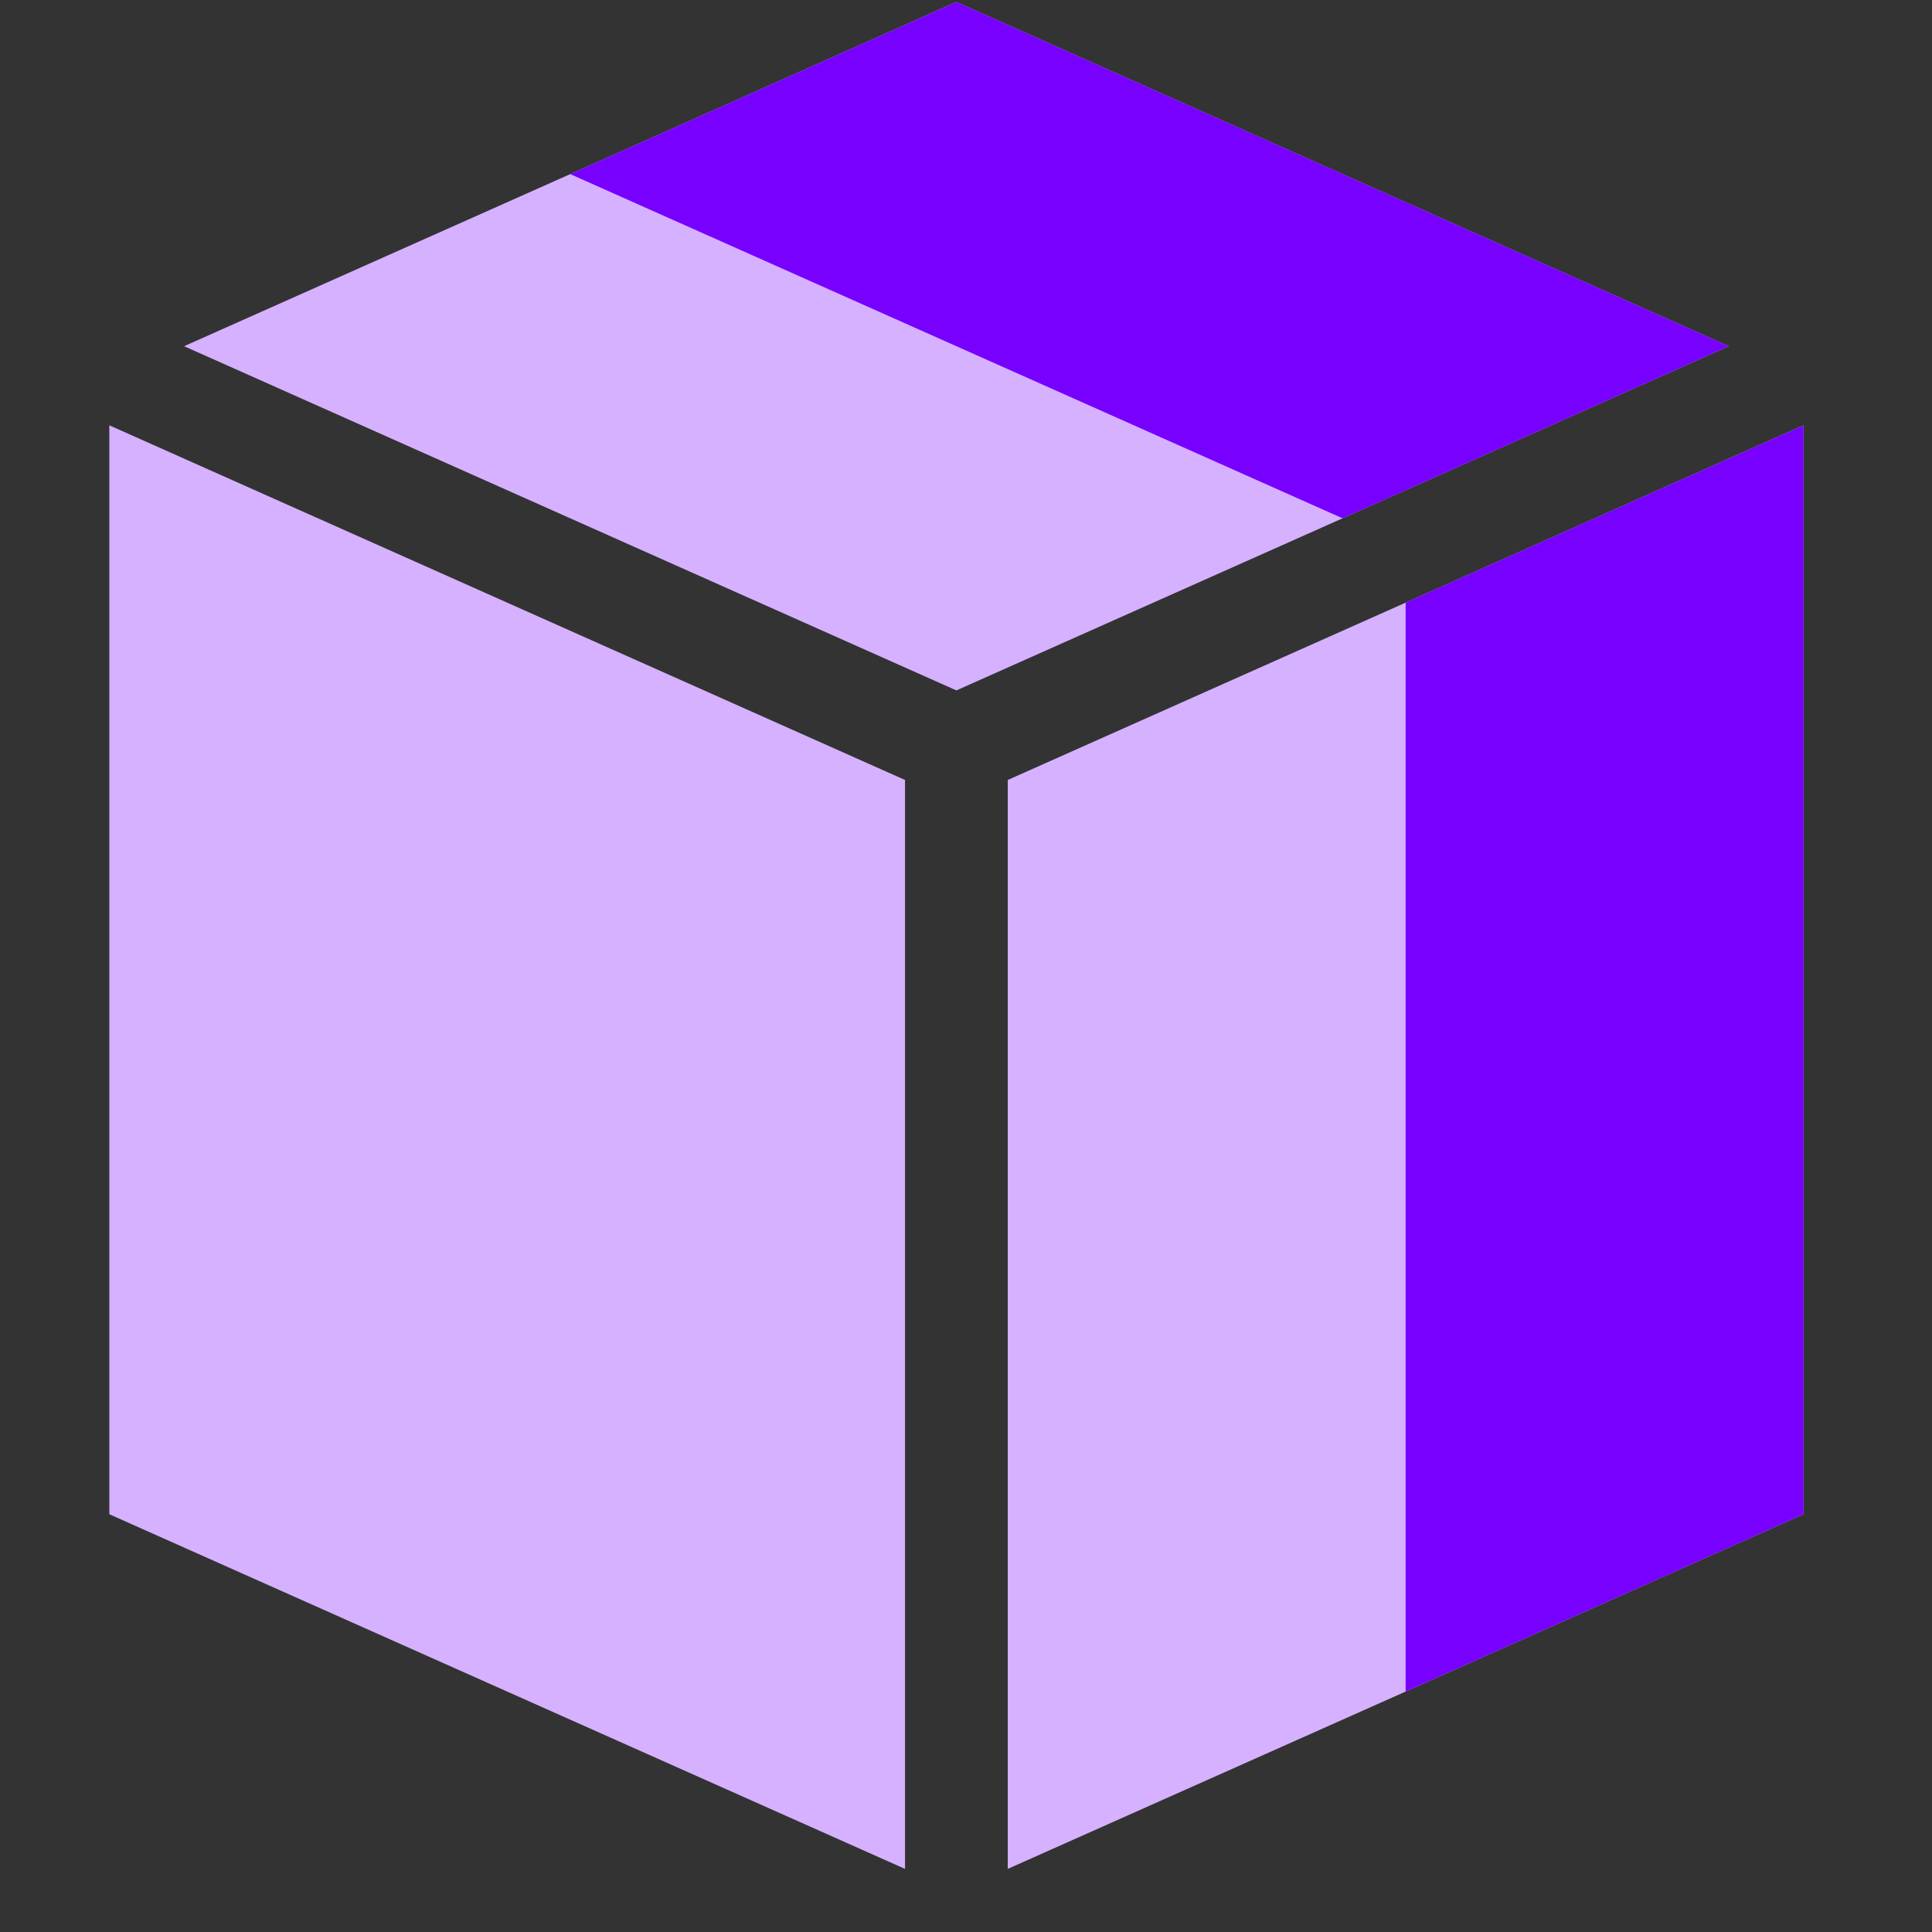 <?xml version="1.0" encoding="UTF-8" standalone="no"?>
<!-- Created with Inkscape (http://www.inkscape.org/) -->

<svg
   xmlns:dc="http://purl.org/dc/elements/1.1/"
   xmlns:cc="http://creativecommons.org/ns#"
   xmlns:rdf="http://www.w3.org/1999/02/22-rdf-syntax-ns#"
   xmlns:svg="http://www.w3.org/2000/svg"
   xmlns="http://www.w3.org/2000/svg"
   xmlns:sodipodi="http://sodipodi.sourceforge.net/DTD/sodipodi-0.dtd"
   xmlns:inkscape="http://www.inkscape.org/namespaces/inkscape"
   width="16"
   height="16"
   id="svg2"
   version="1.1"
   inkscape:version="0.91+devel r"
   sodipodi:docname="axes.svg"
   inkscape:export-filename="/home/kenneth/git/code/src/net/sourceforge/jocular/icons/zyClip24.png"
   inkscape:export-xdpi="144"
   inkscape:export-ydpi="144"
   viewBox="0 0 16 16">
  <rect x="0" y="0" width="16" height="16" fill="#333333" stroke="none"/>
  <defs
     id="defs4">
    <inkscape:perspective
       sodipodi:type="inkscape:persp3d"
       inkscape:vp_x="-37.795276 : 147.40157 : 1"
       inkscape:vp_y="0 : 1000 : 0"
       inkscape:vp_z="177.16534 : 88.582672 : 1"
       inkscape:persp3d-origin="88.582672 : 59.055114 : 1"
       id="perspective4231" />
  </defs>
  <sodipodi:namedview
     id="base"
     pagecolor="#ffffff"
     bordercolor="#666666"
     borderopacity="1.0"
     inkscape:pageopacity="0.0"
     inkscape:pageshadow="2"
     inkscape:zoom="5.1200001"
     inkscape:cx="-48.13099"
     inkscape:cy="5.2656249"
     inkscape:document-units="px"
     inkscape:current-layer="layer1"
     showgrid="true"
     width="0px"
     height="0px"
     fit-margin-top="0"
     fit-margin-left="0"
     fit-margin-right="0"
     fit-margin-bottom="0"
     inkscape:snap-object-midpoints="false"
     inkscape:snap-center="false"
     showguides="true"
     inkscape:guide-bbox="true"
     inkscape:object-nodes="true"
     inkscape:window-width="1301"
     inkscape:window-height="744"
     inkscape:window-x="65"
     inkscape:window-y="24"
     inkscape:window-maximized="1"
     inkscape:snap-nodes="true"
     units="px"
     inkscape:snap-global="true"
     inkscape:snap-grids="false"
     inkscape:snap-bbox="false"
     inkscape:snap-midpoints="true"
     inkscape:locked="false"
     inkscape:snap-text-baseline="false"
     inkscape:object-paths="false"
     inkscape:snap-to-guides="true"
     inkscape:snap-page="false">
    <inkscape:grid
       type="xygrid"
       id="grid778"
       empspacing="5"
       visible="true"
       enabled="true"
       snapvisiblegridlinesonly="true"
       units="px"
       spacingx="1"
       spacingy="1"
       originx="0mm"
       originy="0mm" />
    <sodipodi:guide
       position="-42.383,-50.781"
       orientation="0,1"
       id="guide4237"
       inkscape:locked="false" />
    <sodipodi:guide
       position="1,26"
       orientation="1,0"
       id="guide4897"
       inkscape:locked="false" />
    <sodipodi:guide
       position="15,22"
       orientation="1,0"
       id="guide4899"
       inkscape:locked="false" />
    <sodipodi:guide
       position="8,16"
       orientation="1,0"
       id="guide4901"
       inkscape:locked="false" />
  </sodipodi:namedview>
  <g
     inkscape:label="Layer 1"
     inkscape:groupmode="layer"
     id="layer1"
     transform="translate(-127.559,-398.567)">
    <g
       id="g4912"
       transform="translate(-97.852,-10.352)">
      <ellipse
         ry="2.662"
         rx="2.659"
         cy="410.366"
         cx="203.06"
         id="path784"
         style="color:#000000;display:inline;overflow:visible;visibility:visible;fill:#ffffff;fill-opacity:1;fill-rule:nonzero;stroke:none;stroke-width:0.033;marker:none;enable-background:accumulate" />
      <path
         inkscape:transform-center-y="-1.2420005e-05"
         sodipodi:nodetypes="cc"
         style="color:#000000;display:inline;overflow:visible;visibility:visible;fill:none;stroke:#ffffff;stroke-width:1.33;stroke-linecap:butt;stroke-linejoin:miter;stroke-miterlimit:4;stroke-dasharray:none;stroke-dashoffset:0;stroke-opacity:1;marker:none;enable-background:accumulate"
         d="m 203.06,410.366 h -6.315"
         id="path808"
         inkscape:connector-curvature="0"
         inkscape:transform-center-x="2.4926282" />
      <ellipse
         ry="8.32"
         rx="8.309"
         cy="407.038"
         cx="206.384"
         id="path780"
         style="color:#000000;display:inline;overflow:visible;visibility:visible;fill:#7700ff;fill-opacity:1;stroke:none;stroke-width:0.033;marker:none;enable-background:accumulate" />
      <ellipse
         ry="4.825"
         rx="4.819"
         cy="409.201"
         cx="204.223"
         id="path874"
         style="color:#000000;display:inline;overflow:visible;visibility:visible;fill:#ffffff;fill-opacity:1;fill-rule:nonzero;stroke:none;stroke-width:0.896;marker:none;enable-background:accumulate" />
      <ellipse
         ry="2.995"
         rx="2.991"
         cy="410.366"
         cx="203.06"
         style="color:#000000;display:inline;overflow:visible;visibility:visible;fill:#7700ff;fill-opacity:1;fill-rule:nonzero;stroke:none;stroke-width:0.033;marker:none;enable-background:accumulate"
         id="path816" />
      <path
         inkscape:connector-curvature="0"
         id="path2995"
         d="m 214.472,408.956 -15.051,1.077 c -0.01,0.11 -0.015,0.222 -0.015,0.335 0,0.113 0.005,0.225 0.015,0.335 l 13.853,0.989 c 0.553,-0.819 0.965,-1.744 1.199,-2.735 z"
         style="fill:#d6b1ff;fill-opacity:1;stroke:#000000;stroke-width:0.094px;stroke-linecap:butt;stroke-linejoin:miter;stroke-opacity:0" />
      <ellipse
         ry="3.661"
         rx="3.656"
         cy="410.366"
         cx="203.06"
         id="path784-4-9"
         style="color:#000000;display:inline;overflow:visible;visibility:visible;fill:#d6b1ff;fill-opacity:1;fill-rule:nonzero;stroke:none;stroke-width:0.033;marker:none;enable-background:accumulate" />
      <path
         inkscape:connector-curvature="0"
         id="path2999"
         d="m 211.092,400.183 -10.816,12.494 c 0.152,0.165 0.311,0.324 0.475,0.475 l 12.478,-10.827 c -0.576,-0.838 -1.3,-1.565 -2.137,-2.143 z"
         style="fill:#d6b1ff;fill-opacity:1;stroke:#000000;stroke-width:0.094px;stroke-linecap:butt;stroke-linejoin:miter;stroke-opacity:0" />
      <ellipse
         ry="1.997"
         rx="1.994"
         cy="410.366"
         cx="203.06"
         style="color:#000000;display:inline;overflow:visible;visibility:visible;fill:#7700ff;fill-opacity:1;fill-rule:nonzero;stroke:none;stroke-width:0.033;marker:none;enable-background:accumulate"
         id="path816-0-4" />
    </g>
    <g
       id="g4254"
       transform="matrix(0.094,0,0,0.094,115.264,476.67)">
      <path
         inkscape:connector-curvature="0"
         id="path4289"
         d="m 141.749,375.899 c 23.368,10.415 46.735,20.831 70.103,31.246 0,-31.979 0,-63.957 0,-95.936 -23.368,-10.415 -46.735,-20.831 -70.103,-31.246 0,31.979 0,63.957 0,95.936 z"
         style="fill:#d6b1ff;fill-opacity:1;fill-rule:evenodd;stroke:none;stroke-width:3.59;stroke-linecap:butt;stroke-linejoin:miter;stroke-miterlimit:4;stroke-dasharray:none;stroke-opacity:1" />
      <path
         inkscape:connector-curvature="0"
         id="path4291"
         d="m 220.903,311.209 c 0,31.979 0,63.957 0,95.936 23.368,-10.415 46.737,-20.831 70.105,-31.246 0,-31.979 0,-63.957 0,-95.936 -23.368,10.415 -46.737,20.831 -70.105,31.246 z"
         style="fill:#7700ff;fill-opacity:1;fill-rule:evenodd;stroke:none;stroke-width:3.59;stroke-linecap:butt;stroke-linejoin:miter;stroke-miterlimit:4;stroke-dasharray:none;stroke-opacity:1" />
      <path
         inkscape:connector-curvature="0"
         id="path4302"
         d="m 148.336,272.993 c 22.68,10.108 45.361,20.217 68.041,30.325 22.681,-10.108 45.363,-20.217 68.044,-30.325 -22.681,-10.108 -45.363,-20.217 -68.044,-30.325 -22.68,10.108 -45.361,20.217 -68.041,30.325 z"
         style="fill:#d6b1ff;fill-opacity:1;fill-rule:evenodd;stroke:none;stroke-width:3.59;stroke-linecap:butt;stroke-linejoin:miter;stroke-miterlimit:4;stroke-dasharray:none;stroke-opacity:1" />
    </g>
    <g
       id="g4270"
       transform="matrix(0.094,0,0,0.094,142.881,457.795)">
      <path
         style="fill:#d6b1ff;fill-opacity:1;fill-rule:evenodd;stroke:none;stroke-width:3.59;stroke-linecap:butt;stroke-linejoin:miter;stroke-miterlimit:4;stroke-dasharray:none;stroke-opacity:1"
         d="m -152.694,183.102 c 23.368,10.415 46.735,20.831 70.103,31.246 0,-31.979 0,-63.957 0,-95.936 -23.368,-10.415 -46.735,-20.831 -70.103,-31.246 0,31.979 0,63.957 0,95.936 z"
         id="path4225"
         inkscape:connector-curvature="0" />
      <path
         style="fill:#d6b1ff;fill-opacity:1;fill-rule:evenodd;stroke:none;stroke-width:3.59;stroke-linecap:butt;stroke-linejoin:miter;stroke-miterlimit:4;stroke-dasharray:none;stroke-opacity:1"
         d="m -73.541,118.412 c 0,31.979 0,63.957 0,95.936 23.368,-10.415 46.737,-20.831 70.105,-31.246 0,-31.979 0,-63.957 0,-95.936 -23.368,10.415 -46.737,20.831 -70.105,31.246 z"
         id="path4227"
         inkscape:connector-curvature="0" />
      <path
         style="fill:#d6b1ff;fill-opacity:1;fill-rule:evenodd;stroke:none;stroke-width:3.59;stroke-linecap:butt;stroke-linejoin:miter;stroke-miterlimit:4;stroke-dasharray:none;stroke-opacity:1"
         d="m -146.108,80.196 c 22.68,10.108 45.361,20.217 68.041,30.325 22.681,-10.108 45.363,-20.217 68.044,-30.325 -22.681,-10.108 -45.363,-20.217 -68.044,-30.325 -22.681,10.108 -45.361,20.217 -68.041,30.325 z"
         id="path4229"
         inkscape:connector-curvature="0" />
    </g>
    <g
       id="g4249"
       transform="matrix(0.094,0,0,0.094,105.833,516.149)">
      <path
         inkscape:connector-curvature="0"
         id="path4231"
         d="m 242.291,195.255 c 23.368,10.415 46.735,20.831 70.103,31.246 0,-31.979 0,-63.957 0,-95.936 -23.368,-10.415 -46.735,-20.831 -70.103,-31.246 0,31.979 0,63.957 0,95.936 z"
         style="fill:#7700ff;fill-opacity:1;fill-rule:evenodd;stroke:none;stroke-width:3.59;stroke-linecap:butt;stroke-linejoin:miter;stroke-miterlimit:4;stroke-dasharray:none;stroke-opacity:1" />
      <path
         inkscape:connector-curvature="0"
         id="path4233"
         d="m 321.445,130.565 c 0,31.979 0,63.957 0,95.936 23.368,-10.415 46.737,-20.831 70.105,-31.246 0,-31.979 0,-63.957 0,-95.936 -23.368,10.415 -46.737,20.831 -70.105,31.246 z"
         style="fill:#d6b1ff;fill-opacity:1;fill-rule:evenodd;stroke:none;stroke-width:3.59;stroke-linecap:butt;stroke-linejoin:miter;stroke-miterlimit:4;stroke-dasharray:none;stroke-opacity:1" />
      <path
         inkscape:connector-curvature="0"
         id="path4235"
         d="m 248.878,92.349 c 22.68,10.108 45.361,20.217 68.041,30.325 22.681,-10.108 45.363,-20.217 68.044,-30.325 -22.681,-10.108 -45.363,-20.217 -68.044,-30.325 -22.68,10.108 -45.361,20.217 -68.041,30.325 z"
         style="fill:#d6b1ff;fill-opacity:1;fill-rule:evenodd;stroke:none;stroke-width:3.59;stroke-linecap:butt;stroke-linejoin:miter;stroke-miterlimit:4;stroke-dasharray:none;stroke-opacity:1" />
    </g>
    <g
       transform="matrix(0.094,0,0,0.094,130.083,471.959)"
       id="g4262">
      <path
         inkscape:connector-curvature="0"
         id="path4256"
         d="m -16.245,230.61 c 23.368,10.415 46.735,20.831 70.103,31.246 0,-31.979 0,-63.957 0,-95.936 -23.368,-10.415 -46.735,-20.831 -70.103,-31.246 0,31.979 0,63.957 0,95.936 z"
         style="fill:#d6b1ff;fill-opacity:1;fill-rule:evenodd;stroke:none;stroke-width:3.59;stroke-linecap:butt;stroke-linejoin:miter;stroke-miterlimit:4;stroke-dasharray:none;stroke-opacity:1" />
      <path
         inkscape:connector-curvature="0"
         id="path4258"
         d="m 62.909,165.921 c 0,31.979 0,63.957 0,95.936 23.368,-10.415 46.737,-20.831 70.105,-31.246 0,-31.979 0,-63.957 0,-95.936 -23.368,10.415 -46.737,20.831 -70.105,31.246 z"
         style="fill:#d6b1ff;fill-opacity:1;fill-rule:evenodd;stroke:none;stroke-width:3.59;stroke-linecap:butt;stroke-linejoin:miter;stroke-miterlimit:4;stroke-dasharray:none;stroke-opacity:1" />
      <path
         inkscape:connector-curvature="0"
         id="path4260"
         d="M -9.658,127.704 C 13.022,137.813 35.703,147.921 58.383,158.03 81.065,147.921 103.746,137.813 126.427,127.704 103.746,117.596 81.065,107.488 58.383,97.379 35.703,107.488 13.022,117.596 -9.658,127.704 Z"
         style="fill:#7700ff;fill-opacity:1;fill-rule:evenodd;stroke:none;stroke-width:3.59;stroke-linecap:butt;stroke-linejoin:miter;stroke-miterlimit:4;stroke-dasharray:none;stroke-opacity:1" />
    </g>
    <g
       id="g4351"
       transform="matrix(0.094,0,0,0.094,163.971,437.404)">
      <g
         transform="translate(-224.838,-24.307)"
         id="g4278">
        <path
           style="fill:#d6b1ff;fill-opacity:1;fill-rule:evenodd;stroke:none;stroke-width:3.59;stroke-linecap:butt;stroke-linejoin:miter;stroke-miterlimit:4;stroke-dasharray:none;stroke-opacity:1"
           d="m -152.694,183.102 c 23.368,10.415 46.735,20.831 70.103,31.246 0,-31.979 0,-63.957 0,-95.936 -23.368,-10.415 -46.735,-20.831 -70.103,-31.246 0,31.979 0,63.957 0,95.936 z"
           id="path4272"
           inkscape:connector-curvature="0" />
        <path
           style="fill:#d6b1ff;fill-opacity:1;fill-rule:evenodd;stroke:none;stroke-width:3.59;stroke-linecap:butt;stroke-linejoin:miter;stroke-miterlimit:4;stroke-dasharray:none;stroke-opacity:1"
           d="m -73.541,118.412 c 0,31.979 0,63.957 0,95.936 23.368,-10.415 46.737,-20.831 70.105,-31.246 0,-31.979 0,-63.957 0,-95.936 -23.368,10.415 -46.737,20.831 -70.105,31.246 z"
           id="path4274"
           inkscape:connector-curvature="0" />
        <path
           style="fill:#d6b1ff;fill-opacity:1;fill-rule:evenodd;stroke:none;stroke-width:3.59;stroke-linecap:butt;stroke-linejoin:miter;stroke-miterlimit:4;stroke-dasharray:none;stroke-opacity:1"
           d="m -146.108,80.196 c 22.68,10.108 45.361,20.217 68.041,30.325 22.681,-10.108 45.363,-20.217 68.044,-30.325 -22.681,-10.108 -45.363,-20.217 -68.044,-30.325 -22.681,10.108 -45.361,20.217 -68.041,30.325 z"
           id="path4276"
           inkscape:connector-curvature="0" />
      </g>
      <path
         sodipodi:nodetypes="ccccc"
         inkscape:connector-curvature="0"
         id="path4280"
         d="m -377.532,158.795 70.103,31.246 v -47.968 l -70.103,-31.246 z"
         style="fill:#7700ff;fill-opacity:1;fill-rule:evenodd;stroke:none;stroke-width:1px;stroke-linecap:butt;stroke-linejoin:miter;stroke-opacity:1" />
      <path
         style="fill:#7700ff;fill-opacity:1;fill-rule:evenodd;stroke:none;stroke-width:1px;stroke-linecap:butt;stroke-linejoin:miter;stroke-opacity:1"
         d="m -228.276,158.795 -70.103,31.246 v -47.968 l 70.103,-31.246 z"
         id="path4284"
         inkscape:connector-curvature="0"
         sodipodi:nodetypes="ccccc" />
    </g>
    <g
       id="g4359"
       transform="matrix(0.094,0,0,0.094,172.209,379.252)">
      <g
         id="g4311"
         transform="translate(-312.674,155.784)">
        <path
           inkscape:connector-curvature="0"
           id="path4305"
           d="m -152.694,183.102 c 23.368,10.415 46.735,20.831 70.103,31.246 0,-31.979 0,-63.957 0,-95.936 -23.368,-10.415 -46.735,-20.831 -70.103,-31.246 0,31.979 0,63.957 0,95.936 z"
           style="fill:#d6b1ff;fill-opacity:1;fill-rule:evenodd;stroke:none;stroke-width:3.59;stroke-linecap:butt;stroke-linejoin:miter;stroke-miterlimit:4;stroke-dasharray:none;stroke-opacity:1" />
        <path
           inkscape:connector-curvature="0"
           id="path4307"
           d="m -73.541,118.412 c 0,31.979 0,63.957 0,95.936 23.368,-10.415 46.737,-20.831 70.105,-31.246 0,-31.979 0,-63.957 0,-95.936 -23.368,10.415 -46.737,20.831 -70.105,31.246 z"
           style="fill:#d6b1ff;fill-opacity:1;fill-rule:evenodd;stroke:none;stroke-width:3.59;stroke-linecap:butt;stroke-linejoin:miter;stroke-miterlimit:4;stroke-dasharray:none;stroke-opacity:1" />
        <path
           inkscape:connector-curvature="0"
           id="path4309"
           d="m -146.108,80.196 c 22.68,10.108 45.361,20.217 68.041,30.325 22.681,-10.108 45.363,-20.217 68.044,-30.325 -22.681,-10.108 -45.363,-20.217 -68.044,-30.325 -22.681,10.108 -45.361,20.217 -68.041,30.325 z"
           style="fill:#d6b1ff;fill-opacity:1;fill-rule:evenodd;stroke:none;stroke-width:3.59;stroke-linecap:butt;stroke-linejoin:miter;stroke-miterlimit:4;stroke-dasharray:none;stroke-opacity:1" />
      </g>
      <path
         inkscape:connector-curvature="0"
         id="path4321"
         d="m -316.109,242.95 v 95.936 l -35.052,15.623 V 258.573 Z"
         style="fill:#7700ff;fill-opacity:1;fill-rule:evenodd;stroke:none;stroke-width:1px;stroke-linecap:butt;stroke-linejoin:miter;stroke-opacity:1" />
      <path
         sodipodi:nodetypes="ccccc"
         inkscape:connector-curvature="0"
         id="path4323"
         d="m -390.738,205.655 -34.022,15.163 68.044,30.325 34.021,-15.163 z"
         style="fill:#7700ff;fill-opacity:1;fill-rule:evenodd;stroke:none;stroke-width:1px;stroke-linecap:butt;stroke-linejoin:miter;stroke-opacity:1" />
    </g>
    <g
       id="g4367"
       transform="matrix(0.094,0,0,0.094,161.224,384.503)">
      <g
         transform="translate(-195.559,308.254)"
         id="g4331">
        <path
           style="fill:#d6b1ff;fill-opacity:1;fill-rule:evenodd;stroke:none;stroke-width:3.59;stroke-linecap:butt;stroke-linejoin:miter;stroke-miterlimit:4;stroke-dasharray:none;stroke-opacity:1"
           d="m -152.694,183.102 c 23.368,10.415 46.735,20.831 70.103,31.246 0,-31.979 0,-63.957 0,-95.936 -23.368,-10.415 -46.735,-20.831 -70.103,-31.246 0,31.979 0,63.957 0,95.936 z"
           id="path4325"
           inkscape:connector-curvature="0" />
        <path
           style="fill:#d6b1ff;fill-opacity:1;fill-rule:evenodd;stroke:none;stroke-width:3.59;stroke-linecap:butt;stroke-linejoin:miter;stroke-miterlimit:4;stroke-dasharray:none;stroke-opacity:1"
           d="m -73.541,118.412 c 0,31.979 0,63.957 0,95.936 23.368,-10.415 46.737,-20.831 70.105,-31.246 0,-31.979 0,-63.957 0,-95.936 -23.368,10.415 -46.737,20.831 -70.105,31.246 z"
           id="path4327"
           inkscape:connector-curvature="0" />
        <path
           style="fill:#d6b1ff;fill-opacity:1;fill-rule:evenodd;stroke:none;stroke-width:3.59;stroke-linecap:butt;stroke-linejoin:miter;stroke-miterlimit:4;stroke-dasharray:none;stroke-opacity:1"
           d="m -146.108,80.196 c 22.68,10.108 45.361,20.217 68.041,30.325 22.681,-10.108 45.363,-20.217 68.044,-30.325 -22.681,-10.108 -45.363,-20.217 -68.044,-30.325 -22.681,10.108 -45.361,20.217 -68.041,30.325 z"
           id="path4329"
           inkscape:connector-curvature="0" />
      </g>
      <path
         inkscape:connector-curvature="0"
         id="path4337"
         d="m -348.254,395.42 v 95.936 l 35.052,15.623 V 411.043 Z"
         style="fill:#7700ff;fill-opacity:1;fill-rule:evenodd;stroke:none;stroke-width:1px;stroke-linecap:butt;stroke-linejoin:miter;stroke-opacity:1" />
      <path
         sodipodi:nodetypes="ccccc"
         inkscape:connector-curvature="0"
         id="path4339"
         d="m -273.624,358.125 34.022,15.163 -68.044,30.325 -34.021,-15.163 z"
         style="fill:#7700ff;fill-opacity:1;fill-rule:evenodd;stroke:none;stroke-width:1px;stroke-linecap:butt;stroke-linejoin:miter;stroke-opacity:1" />
    </g>
  </g>
</svg>
